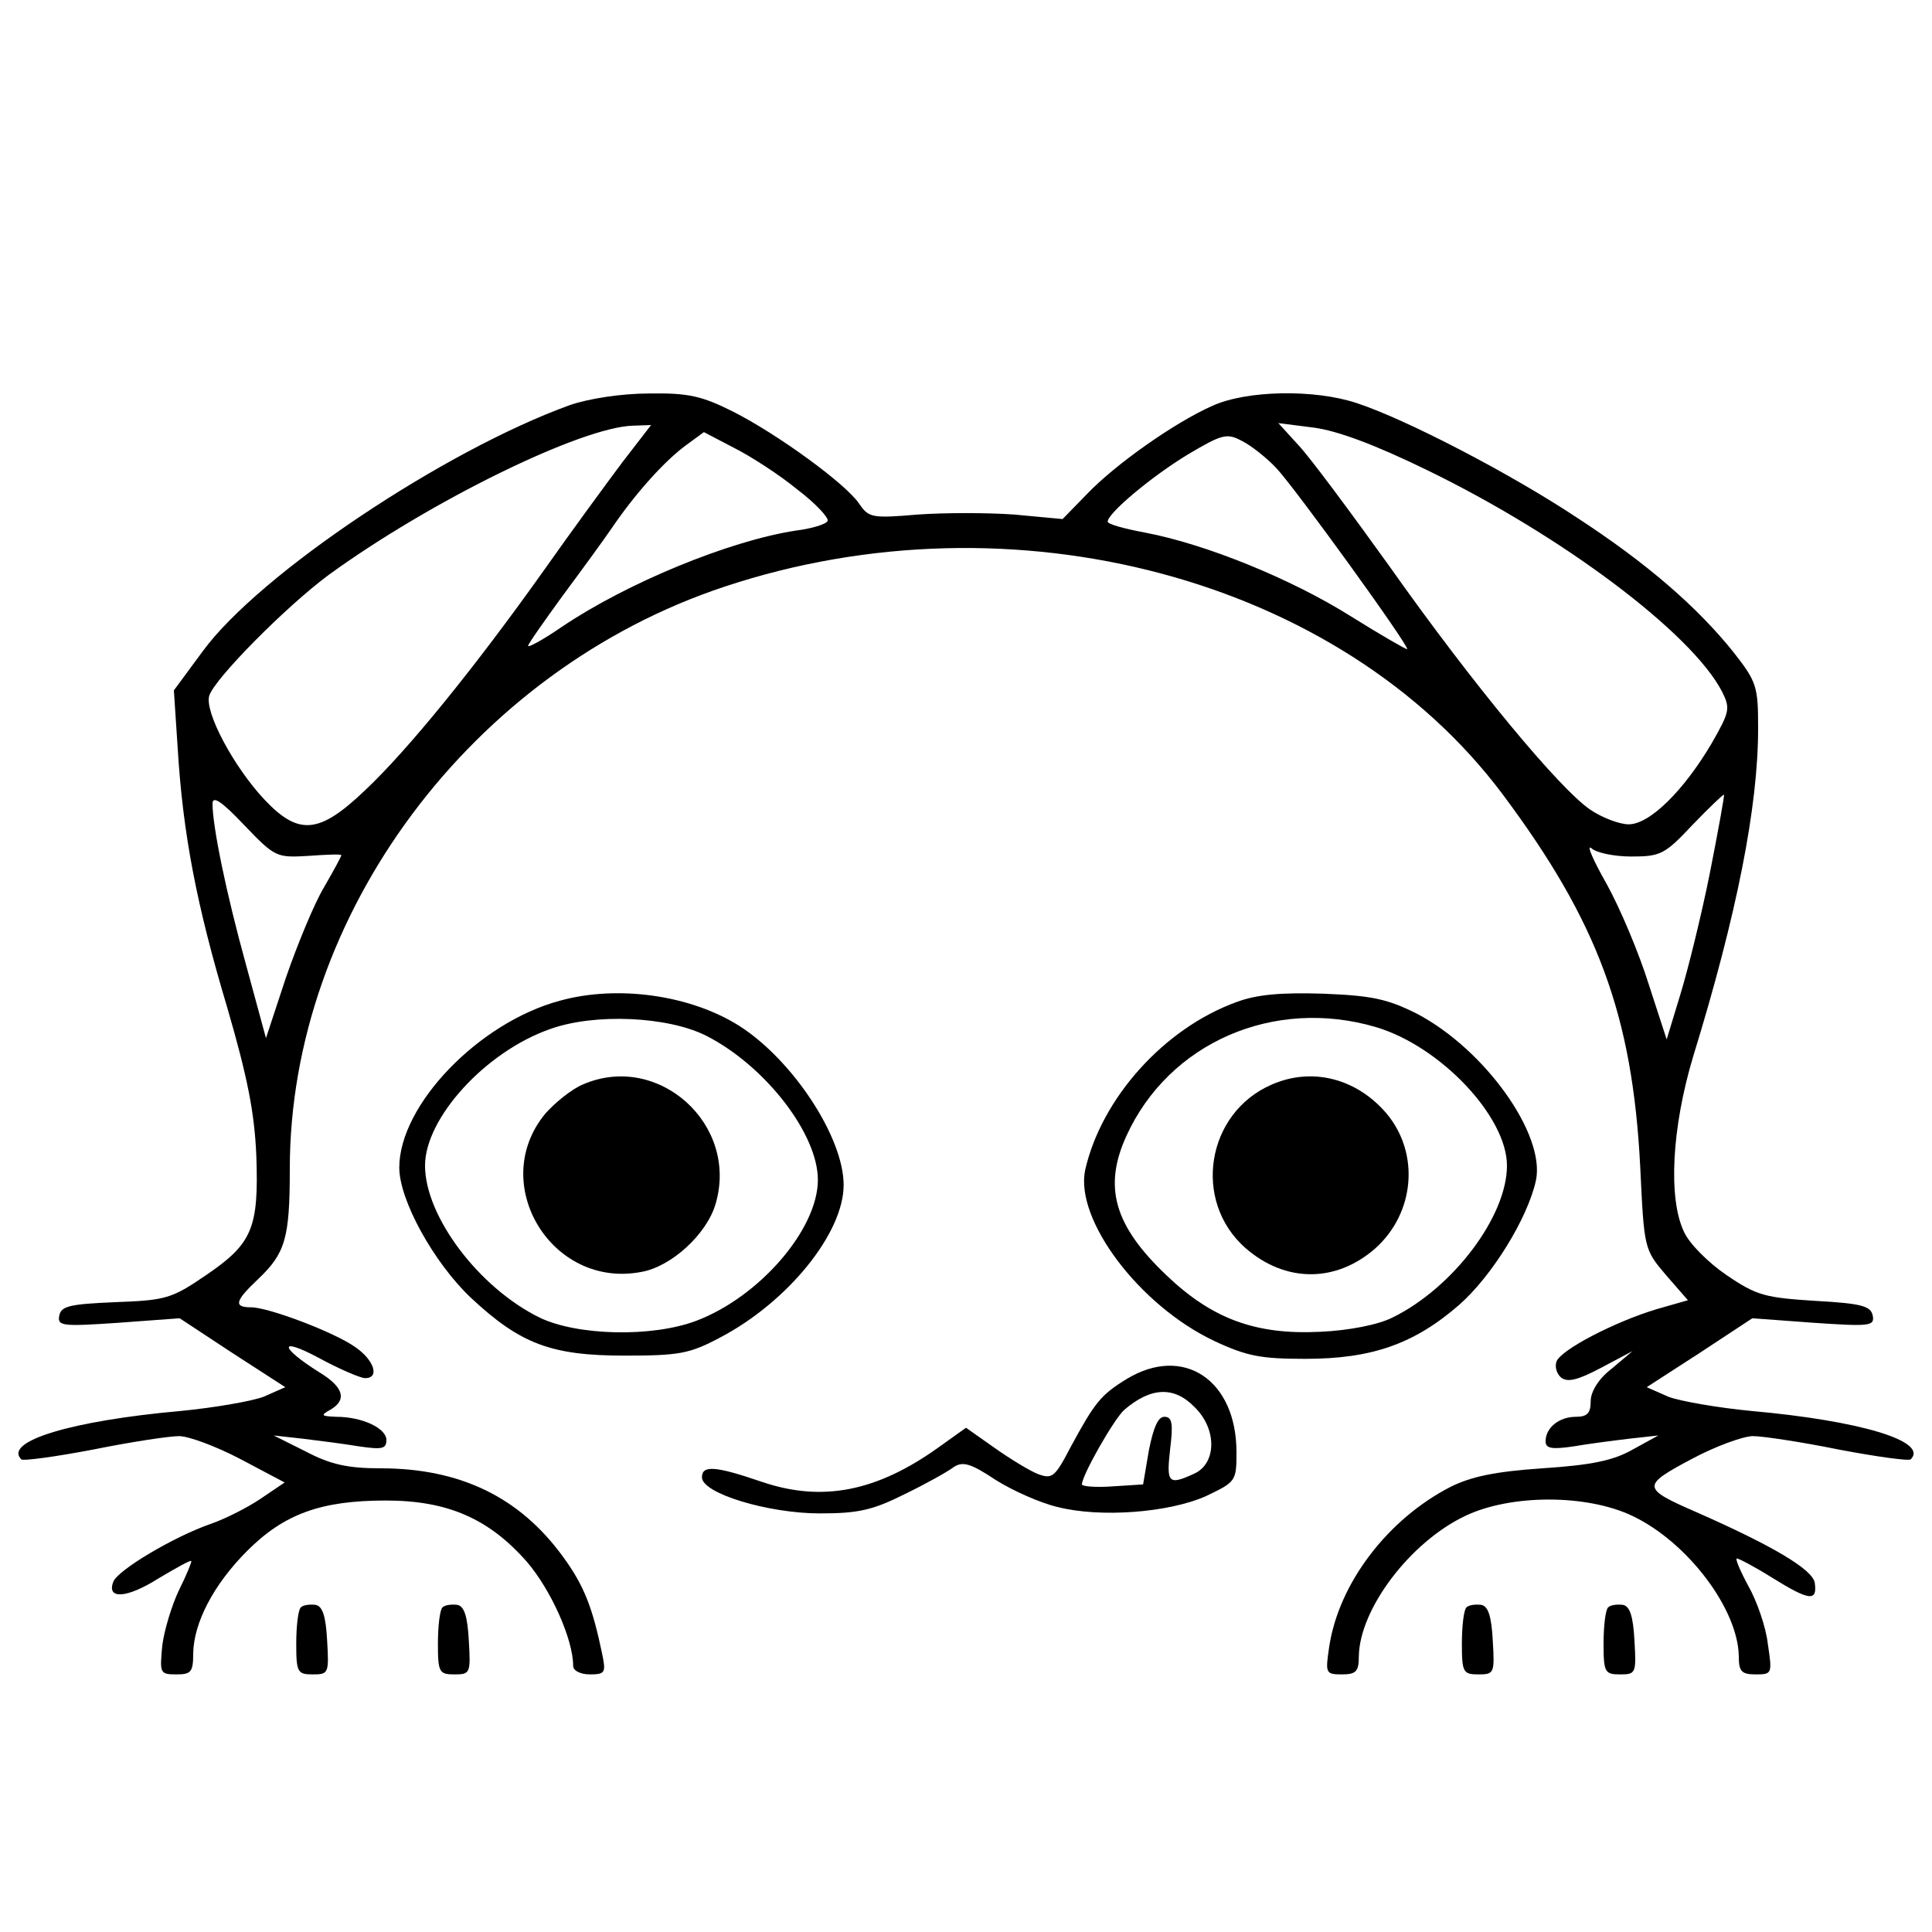 <svg version="1.0" xmlns="http://www.w3.org/2000/svg" width="300pt" height="300pt" viewBox="0 0 300 300" preserveAspectRatio="xMidYMid meet"><g transform="translate(0,260) scale(0.1,-0.1)" fill="#000000" stroke="none"><path d="M885 1971 c-194 -70 -482 -262 -570 -382 l-45 -61 6 -91 c8 -131 29 -242 77 -402 31 -107 42 -161 45 -229 4 -113 -6 -137 -78 -186 -54 -37 -63 -39 -141 -42 -71 -3 -84 -6 -87 -21 -3 -16 4 -17 92 -11 l95 7 82 -54 82 -53 -34 -15 c-19 -7 -77 -17 -129 -22 -168 -15 -275 -47 -247 -75 2 -3 53 4 111 15 59 12 119 21 134 21 15 0 58 -16 96 -36 l68 -36 -37 -25 c-19 -13 -54 -31 -77 -39 -58 -20 -145 -72 -152 -90 -11 -28 21 -26 70 5 27 16 50 29 51 27 1 -1 -7 -21 -19 -45 -11 -23 -23 -62 -26 -86 -4 -43 -4 -45 22 -45 23 0 26 4 26 33 1 47 31 106 84 159 57 57 114 78 215 78 96 0 160 -28 219 -95 37 -43 72 -120 72 -162 0 -7 11 -13 26 -13 24 0 25 3 19 32 -15 72 -28 106 -61 151 -67 92 -159 137 -283 137 -51 0 -78 6 -116 26 l-50 25 45 -5 c25 -3 64 -8 88 -12 35 -5 42 -4 42 10 0 18 -37 36 -78 36 -23 1 -25 2 -9 11 26 15 21 35 -17 58 -62 39 -64 56 -2 23 33 -18 66 -32 73 -32 23 0 14 28 -15 48 -32 23 -135 62 -162 62 -28 0 -25 10 11 44 42 40 49 63 49 171 0 395 283 774 675 904 448 149 957 13 1208 -322 148 -198 202 -343 214 -580 6 -126 6 -127 40 -167 l34 -39 -49 -14 c-66 -20 -148 -63 -155 -81 -3 -8 0 -19 7 -25 10 -8 26 -4 62 15 l49 26 -32 -27 c-21 -16 -33 -36 -33 -51 0 -18 -5 -24 -23 -24 -26 0 -47 -17 -47 -38 0 -11 9 -13 43 -8 23 4 62 9 87 12 l45 5 -40 -22 c-30 -17 -64 -24 -140 -29 -74 -5 -111 -13 -143 -29 -97 -50 -173 -149 -188 -248 -6 -41 -6 -43 20 -43 22 0 26 5 26 28 1 73 79 177 165 218 71 34 189 34 260 0 86 -41 164 -145 165 -218 0 -23 4 -28 26 -28 26 0 26 1 19 48 -3 26 -17 66 -30 89 -13 24 -21 43 -18 43 3 0 28 -13 55 -30 58 -36 70 -37 66 -8 -3 21 -66 58 -184 110 -85 37 -85 41 -8 82 37 20 81 36 96 36 15 0 75 -9 134 -21 58 -11 109 -18 111 -15 28 28 -79 60 -247 75 -52 5 -110 15 -129 22 l-34 15 82 53 82 54 95 -7 c88 -6 95 -5 92 11 -3 15 -17 19 -89 23 -78 5 -91 8 -138 40 -28 19 -58 49 -66 67 -25 52 -19 162 14 272 68 221 101 388 101 510 0 65 -2 72 -38 118 -56 70 -134 138 -243 209 -104 69 -266 153 -342 178 -66 22 -171 20 -224 -4 -59 -26 -151 -91 -195 -137 l-38 -39 -75 7 c-41 3 -109 3 -150 0 -71 -6 -76 -5 -91 17 -20 30 -125 107 -196 143 -48 24 -69 29 -130 28 -43 0 -94 -8 -123 -18z m82 -88 c-24 -32 -79 -107 -122 -168 -108 -152 -212 -280 -278 -342 -71 -68 -103 -71 -156 -15 -48 51 -94 137 -86 162 9 27 119 138 185 187 158 115 393 230 473 232 l28 1 -44 -57z m1249 -13 c210 -102 411 -253 458 -344 13 -26 12 -31 -16 -80 -43 -73 -96 -126 -129 -126 -14 0 -41 10 -60 23 -47 32 -181 193 -311 377 -61 85 -124 170 -142 189 l-31 34 55 -7 c37 -5 94 -26 176 -66z m-978 -30 c29 -22 50 -45 47 -49 -2 -5 -25 -12 -50 -15 -103 -16 -261 -81 -362 -149 -29 -20 -53 -33 -53 -30 0 3 24 37 53 77 29 39 64 87 77 106 36 53 80 102 113 127 l30 22 46 -24 c26 -13 71 -42 99 -65z m744 33 c30 -32 207 -277 203 -281 -1 -1 -41 22 -89 52 -91 57 -223 111 -318 129 -32 6 -58 13 -58 17 0 13 68 70 124 104 54 32 61 34 85 21 14 -7 38 -26 53 -42z m-1503 -602 c28 2 51 3 51 1 0 -2 -12 -24 -27 -50 -15 -25 -41 -88 -59 -140 l-31 -94 -31 114 c-31 112 -52 215 -52 250 0 13 14 4 49 -33 48 -50 50 -51 100 -48z m2176 -27 c-13 -65 -34 -150 -46 -189 l-21 -69 -28 86 c-15 48 -44 117 -65 155 -21 37 -32 62 -24 56 7 -7 35 -13 62 -13 45 0 52 3 95 49 26 27 48 48 49 47 1 -1 -9 -56 -22 -122z"/><path d="M869 1046 c-126 -34 -249 -162 -249 -259 0 -51 54 -148 111 -202 77 -72 125 -90 239 -90 85 0 101 3 148 28 105 55 192 162 192 237 0 74 -79 194 -162 247 -76 48 -189 64 -279 39z m229 -55 c91 -47 172 -152 172 -223 0 -77 -91 -182 -189 -219 -69 -26 -185 -23 -243 5 -94 46 -178 157 -178 236 0 74 94 177 194 212 69 25 184 20 244 -11z"/><path d="M905 916 c-17 -7 -43 -28 -58 -45 -90 -108 9 -273 149 -246 46 8 101 58 115 105 37 124 -89 237 -206 186z"/><path d="M1920 1044 c-113 -41 -210 -150 -235 -261 -16 -77 84 -210 200 -265 51 -24 73 -28 142 -28 103 0 169 23 239 84 51 45 106 134 119 193 15 72 -80 204 -185 259 -46 23 -70 28 -145 31 -65 2 -103 -1 -135 -13z m217 -39 c100 -30 203 -139 203 -215 0 -79 -84 -190 -178 -236 -22 -11 -67 -20 -112 -22 -100 -5 -168 20 -239 88 -81 77 -98 137 -62 216 66 145 229 216 388 169z"/><path d="M1975 916 c-102 -44 -124 -181 -41 -254 62 -54 140 -54 201 -1 62 55 70 148 18 210 -47 55 -116 72 -178 45z"/><path d="M1750 459 c-41 -25 -50 -37 -87 -105 -25 -48 -29 -51 -51 -43 -13 5 -44 24 -68 41 l-44 31 -42 -30 c-96 -69 -181 -86 -275 -54 -73 25 -93 26 -93 7 0 -25 103 -56 183 -56 60 0 82 5 132 30 33 16 67 35 76 42 14 9 26 6 65 -20 27 -17 70 -36 96 -42 66 -17 173 -9 231 17 46 22 47 23 47 68 0 112 -82 167 -170 114z m105 -44 c35 -34 34 -87 0 -103 -41 -19 -44 -15 -38 38 5 40 3 50 -9 50 -10 0 -17 -17 -24 -52 l-9 -53 -47 -3 c-27 -2 -48 0 -48 3 0 14 50 102 66 116 41 35 77 37 109 4z"/><path d="M467 104 c-4 -4 -7 -29 -7 -56 0 -45 2 -48 26 -48 24 0 25 2 22 52 -2 38 -7 54 -18 56 -9 1 -19 0 -23 -4z"/><path d="M687 104 c-4 -4 -7 -29 -7 -56 0 -45 2 -48 26 -48 24 0 25 2 22 52 -2 38 -7 54 -18 56 -9 1 -19 0 -23 -4z"/><path d="M2277 104 c-4 -4 -7 -29 -7 -56 0 -45 2 -48 26 -48 24 0 25 2 22 52 -2 38 -7 54 -18 56 -9 1 -19 0 -23 -4z"/><path d="M2497 104 c-4 -4 -7 -29 -7 -56 0 -45 2 -48 26 -48 24 0 25 2 22 52 -2 38 -7 54 -18 56 -9 1 -19 0 -23 -4z"/></g></svg>